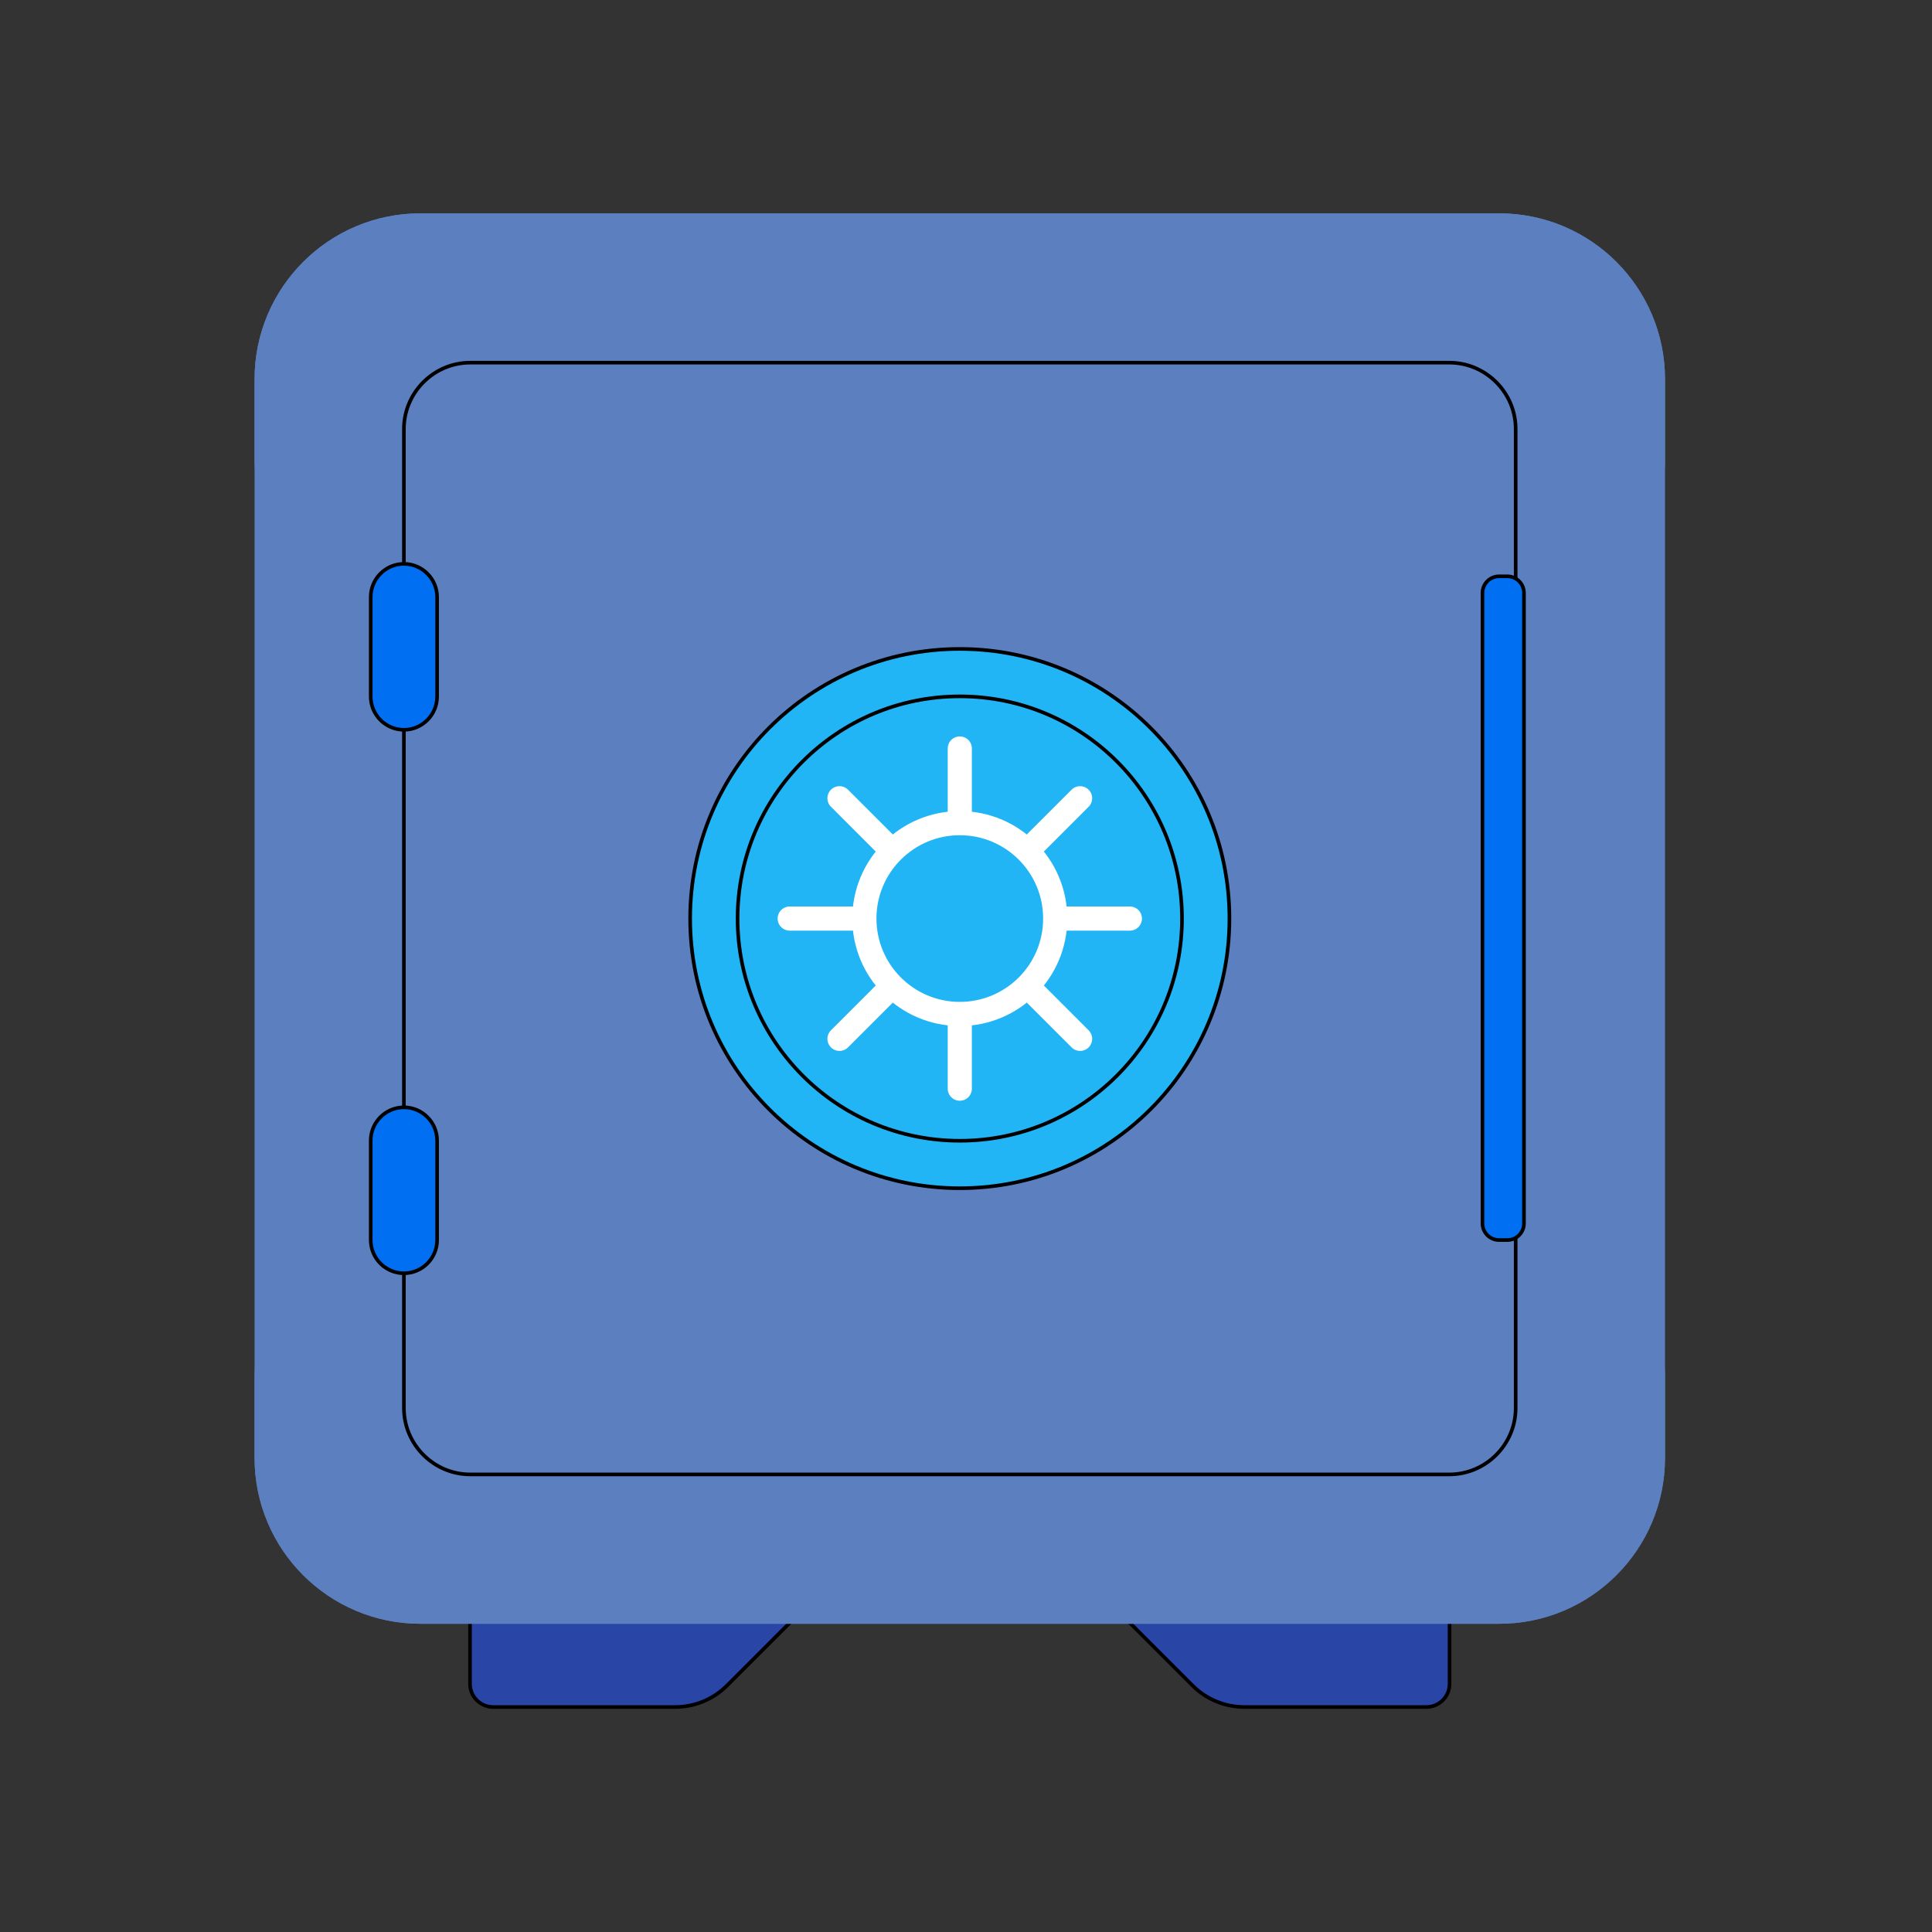 <svg width="160" height="160" viewBox="0 0 160 160" fill="none" xmlns="http://www.w3.org/2000/svg">
<rect x="0" y="0" width="160" height="160" fill="#333333" stroke="none"/>
<g clip-path="url(#clip0_1_22)">
<path d="M65.422 131.896V134.376L60.21 139.589C59.07 140.729 57.528 141.366 55.918 141.366H40.836C39.785 141.366 38.925 140.505 38.925 139.454V131.896C38.925 130.845 39.785 129.985 40.836 129.985H63.511C64.561 129.985 65.422 130.845 65.422 131.896Z" fill="#2946A7" stroke="black" stroke-width="0.3"/>
<path d="M98.762 139.589L93.549 134.376V131.896C93.549 130.845 94.41 129.985 95.461 129.985H118.135C119.186 129.985 120.046 130.845 120.046 131.896V139.454C120.046 140.505 119.186 141.366 118.135 141.366H103.053C101.444 141.366 99.902 140.729 98.762 139.589Z" fill="#2946A7" stroke="black" stroke-width="0.3"/>
<path d="M124.147 134.475H34.824C27.232 134.475 21.082 128.325 21.082 120.733V31.41C21.082 23.818 27.232 17.668 34.824 17.668H124.147C131.74 17.668 137.889 23.818 137.889 31.41V120.733C137.889 128.325 131.74 134.475 124.147 134.475Z" fill="#5C7FC0"/>
<path d="M124.147 17.668H34.824C27.232 17.668 21.082 23.818 21.082 31.41V39.312C21.082 31.719 27.232 25.57 34.824 25.57H124.147C131.74 25.57 137.889 31.719 137.889 39.312V31.41C137.889 23.818 131.74 17.668 124.147 17.668Z" fill="#5C7FC0"/>
<path d="M124.147 126.571H34.824C27.232 126.571 21.082 120.422 21.082 112.829V120.731C21.082 128.323 27.232 134.473 34.824 134.473H124.147C131.74 134.473 137.889 128.323 137.889 120.731V112.829C137.889 120.422 131.74 126.571 124.147 126.571Z" fill="#5C7FC0"/>
<path d="M120.025 30.033H38.947C35.924 30.033 33.45 32.507 33.45 35.53V38.279C33.45 35.255 35.924 33.812 38.947 33.812H120.025C123.048 33.812 125.522 35.255 125.522 38.279V35.53C125.522 32.472 123.048 30.033 120.025 30.033Z" fill="#5C7FC0"/>
<path d="M120.025 117.642H38.947C35.924 117.642 33.45 115.168 33.45 112.145V116.611C33.45 119.634 35.924 122.108 38.947 122.108H120.025C123.048 122.108 125.522 119.634 125.522 116.611V112.145C125.522 115.168 123.048 117.642 120.025 117.642Z" fill="#5C7FC0"/>
<path d="M38.947 122.105C35.924 122.105 33.45 119.631 33.45 116.608V35.53C33.45 32.507 35.924 30.033 38.947 30.033H120.025C123.048 30.033 125.522 32.507 125.522 35.53V116.608C125.522 119.631 123.048 122.105 120.025 122.105H38.947Z" fill="#5C7FC0" stroke="black" stroke-width="0.3" stroke-miterlimit="10" stroke-linecap="round" stroke-linejoin="round"/>
<path d="M124.834 102.696H124.147C123.391 102.696 122.773 102.078 122.773 101.322V49.102C122.773 48.346 123.391 47.728 124.147 47.728H124.834C125.59 47.728 126.208 48.346 126.208 49.102V101.322C126.208 102.078 125.59 102.696 124.834 102.696Z" fill="#006FF2" stroke="black" stroke-width="0.3" stroke-miterlimit="10" stroke-linecap="round" stroke-linejoin="round"/>
<path d="M79.486 98.403C91.819 98.403 101.817 88.405 101.817 76.072C101.817 63.739 91.819 53.742 79.486 53.742C67.153 53.742 57.155 63.739 57.155 76.072C57.155 88.405 67.153 98.403 79.486 98.403Z" fill="#21B5F5"/>
<path d="M79.486 98.403C91.819 98.403 101.817 88.405 101.817 76.072C101.817 63.739 91.819 53.742 79.486 53.742C67.153 53.742 57.155 63.739 57.155 76.072C57.155 88.405 67.153 98.403 79.486 98.403Z" stroke="black" stroke-width="0.3" stroke-miterlimit="10" stroke-linecap="round" stroke-linejoin="round"/>
<path d="M97.888 76.071C97.888 86.234 89.649 94.473 79.486 94.473C69.323 94.473 61.084 86.234 61.084 76.071C61.084 65.908 69.323 57.669 79.486 57.669C89.649 57.669 97.888 65.908 97.888 76.071Z" fill="#21B5F5" stroke="black" stroke-width="0.3"/>
<path d="M79.486 61.986V90.158" stroke="white" stroke-width="2" stroke-miterlimit="10" stroke-linecap="round" stroke-linejoin="round"/>
<path d="M93.572 76.072H65.4" stroke="white" stroke-width="2" stroke-miterlimit="10" stroke-linecap="round" stroke-linejoin="round"/>
<path d="M89.449 66.107L69.523 86.032" stroke="white" stroke-width="2" stroke-miterlimit="10" stroke-linecap="round" stroke-linejoin="round"/>
<path d="M89.449 86.032L69.523 66.107" stroke="white" stroke-width="2" stroke-miterlimit="10" stroke-linecap="round" stroke-linejoin="round"/>
<path d="M33.45 60.439C31.939 60.439 30.702 59.202 30.702 57.69V49.445C30.702 47.933 31.939 46.697 33.45 46.697C34.962 46.697 36.199 47.933 36.199 49.445V57.69C36.199 59.202 34.962 60.439 33.45 60.439Z" fill="#006FF2"/>
<path d="M33.45 105.446C31.939 105.446 30.702 104.209 30.702 102.698V94.452C30.702 92.941 31.939 91.704 33.45 91.704C34.962 91.704 36.199 92.941 36.199 94.452V102.698C36.199 104.209 34.962 105.446 33.45 105.446Z" fill="#2946A7"/>
<path d="M33.45 60.439C31.939 60.439 30.702 59.202 30.702 57.69V49.445C30.702 47.933 31.939 46.697 33.45 46.697C34.962 46.697 36.199 47.933 36.199 49.445V57.69C36.199 59.202 34.962 60.439 33.45 60.439Z" stroke="black" stroke-width="0.3" stroke-miterlimit="10" stroke-linecap="round" stroke-linejoin="round"/>
<path d="M33.45 105.446C31.939 105.446 30.702 104.209 30.702 102.698V94.452C30.702 92.941 31.939 91.704 33.45 91.704C34.962 91.704 36.199 92.941 36.199 94.452V102.698C36.199 104.209 34.962 105.446 33.45 105.446Z" fill="#006FF2" stroke="black" stroke-width="0.3" stroke-miterlimit="10" stroke-linecap="round" stroke-linejoin="round"/>
<path d="M79.486 84.657C84.229 84.657 88.074 80.812 88.074 76.069C88.074 71.325 84.229 67.48 79.486 67.48C74.742 67.48 70.897 71.325 70.897 76.069C70.897 80.812 74.742 84.657 79.486 84.657Z" fill="#21B5F5"/>
<path d="M79.486 83.972C83.85 83.972 87.388 80.435 87.388 76.071C87.388 71.707 83.85 68.169 79.486 68.169C75.122 68.169 71.584 71.707 71.584 76.071C71.584 80.435 75.122 83.972 79.486 83.972Z" stroke="white" stroke-width="2" stroke-miterlimit="10" stroke-linecap="round" stroke-linejoin="round"/>
</g>
<defs>
<clipPath id="clip0_1_22">
<rect width="117" height="125" fill="white" transform="translate(21 17)"/>
</clipPath>
</defs>
</svg>
